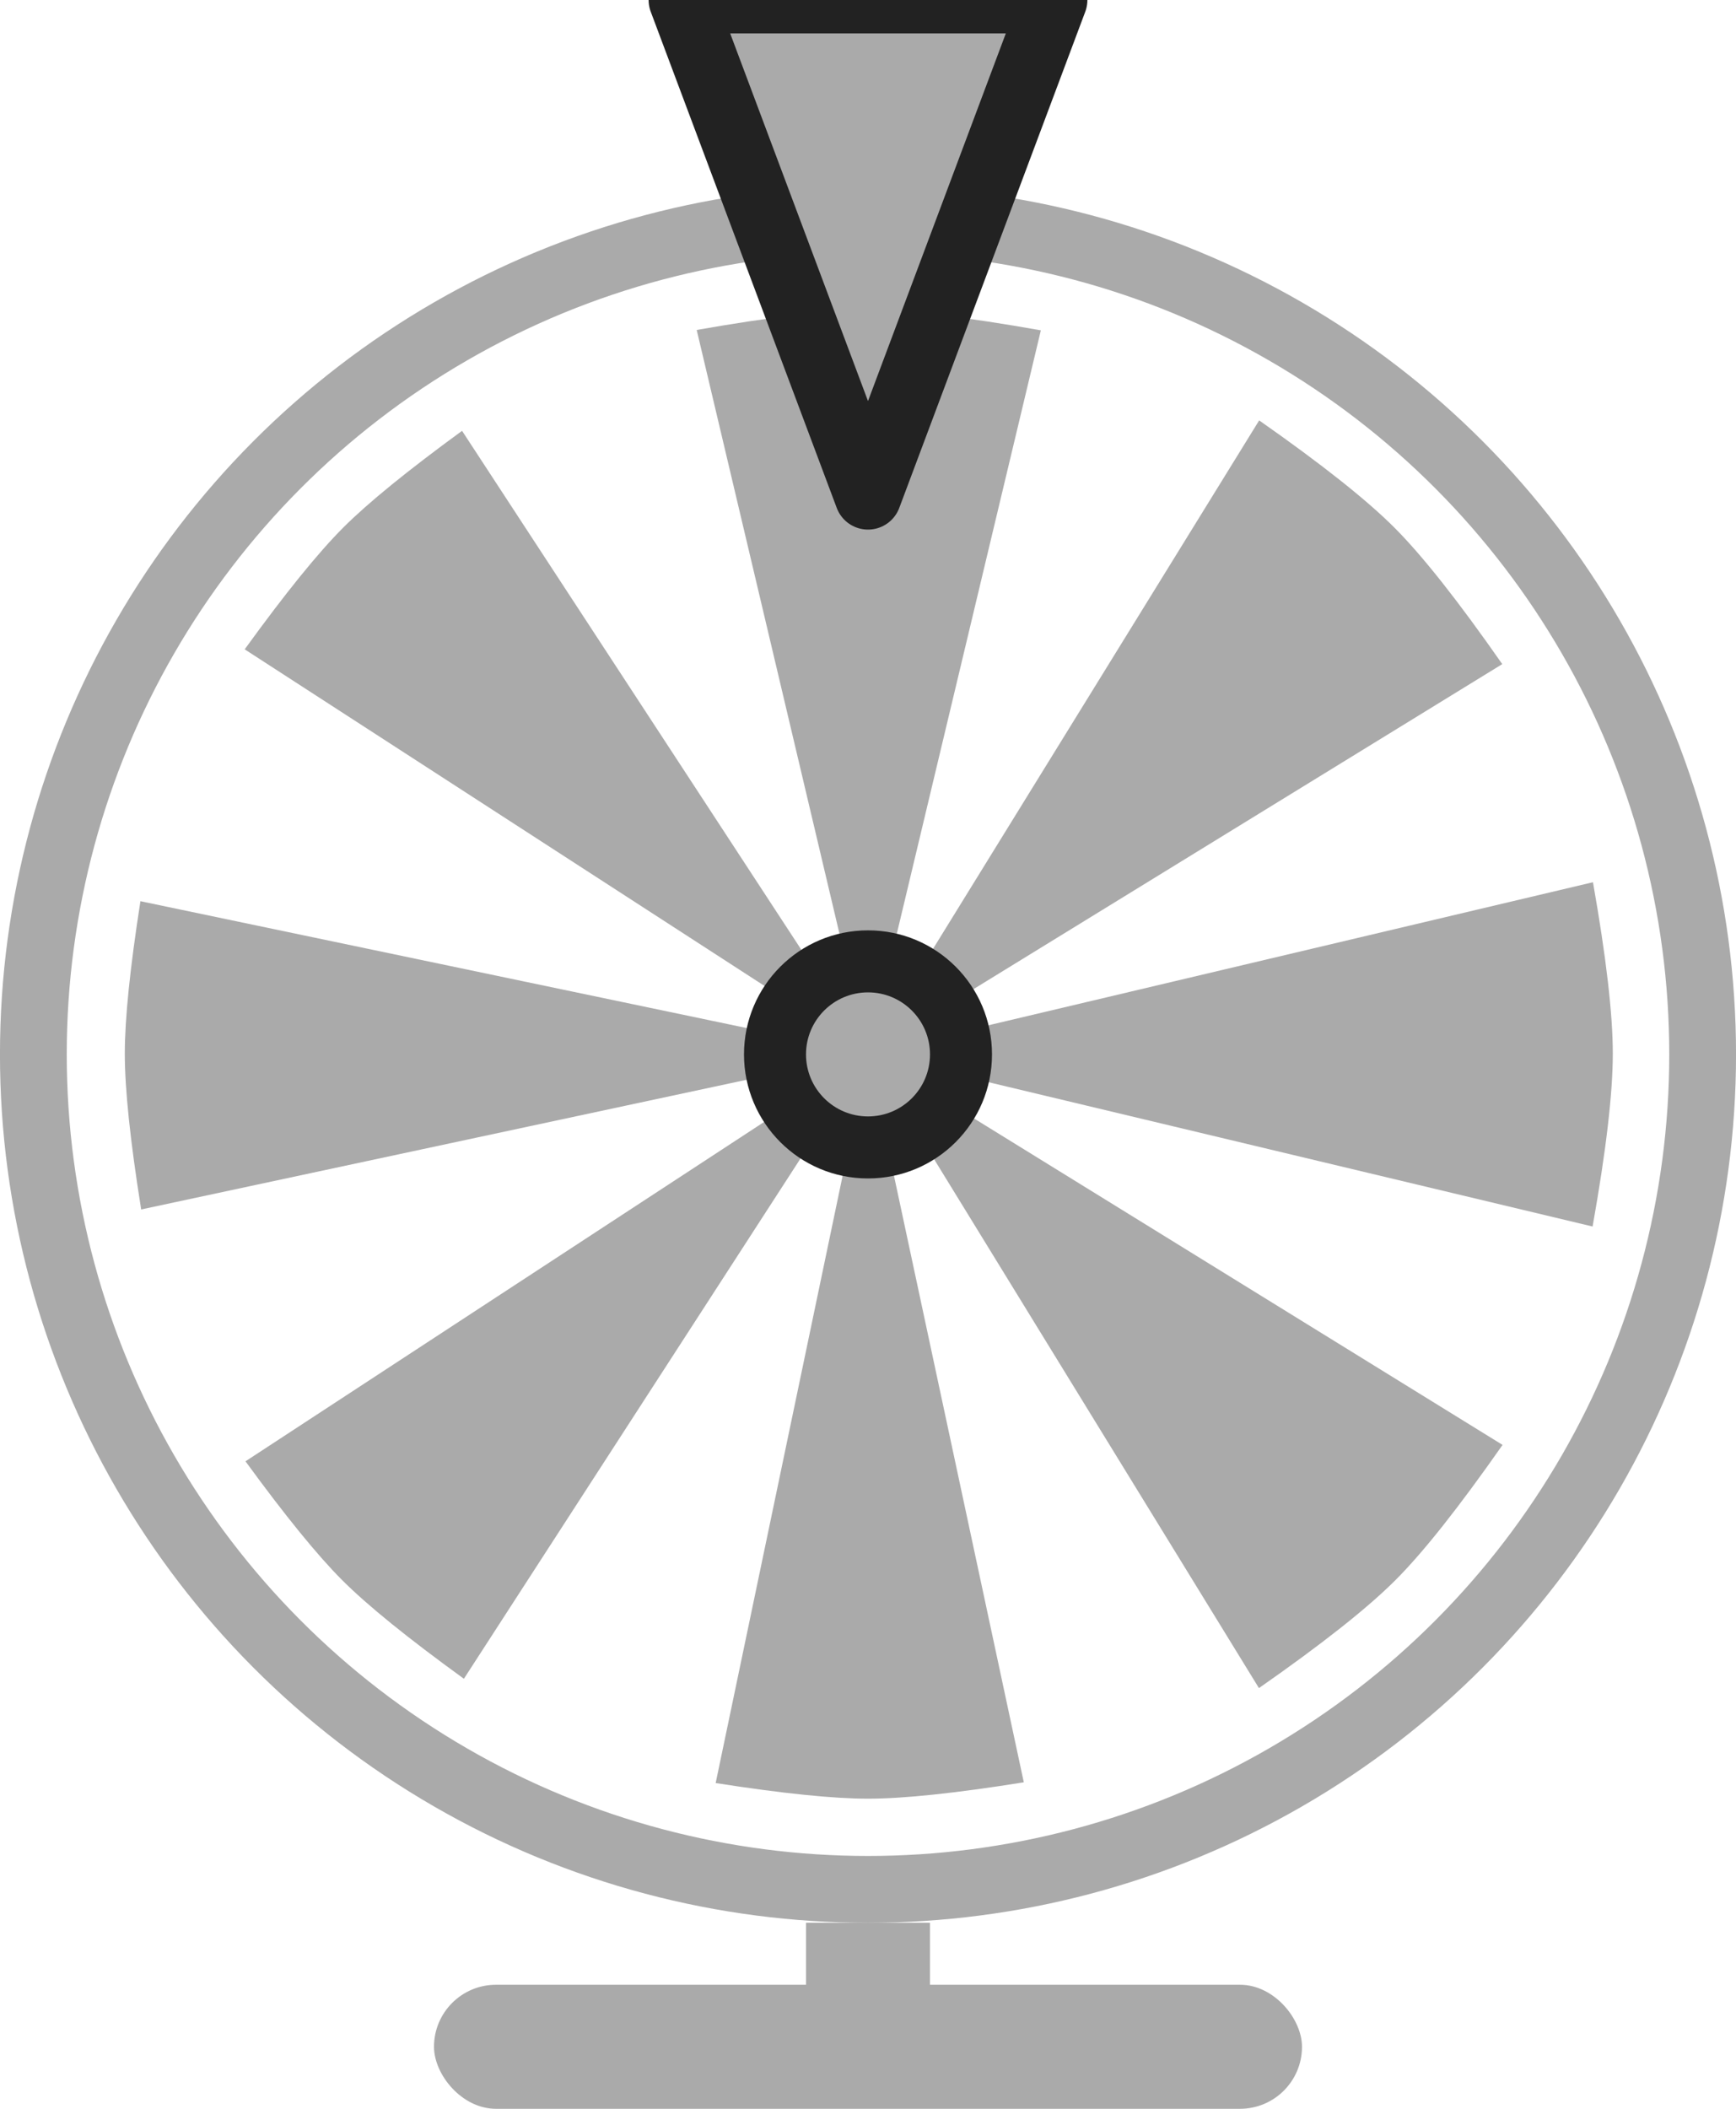<svg width="28" height="34" viewBox="0 0 28 34" xmlns="http://www.w3.org/2000/svg"><g fill="none" fill-rule="evenodd"><circle stroke="#AAA" stroke-width="1.077" cx="14" cy="17" r="13.462"/><path d="M14,29 C14.575,29 15.412,28.912 16.513,28.736 L14,17 L16.788,5.326 C15.569,5.109 14.64,5 14,5 C13.366,5 12.445,5.107 11.237,5.32 L14,17 L11.543,28.748 C12.619,28.916 13.439,29 14,29 Z" fill="#AAA"/><path d="M14,29 C14.575,29 15.412,28.912 16.513,28.736 L14,17 L16.788,5.326 C15.569,5.109 14.64,5 14,5 C13.366,5 12.445,5.107 11.237,5.32 L14,17 L11.543,28.748 C12.619,28.916 13.439,29 14,29 Z" fill="#AAA" transform="rotate(90 14.013 17)"/><path d="M14,29 C14.575,29 15.412,28.912 16.513,28.736 L14,17 L16.788,5.326 C15.569,5.109 14.64,5 14,5 C13.366,5 12.445,5.107 11.237,5.32 L14,17 L11.543,28.748 C12.619,28.916 13.439,29 14,29 Z" fill="#AAA" transform="rotate(135 14.013 17)"/><path d="M14,29 C14.575,29 15.412,28.912 16.513,28.736 L14,17 L16.788,5.326 C15.569,5.109 14.64,5 14,5 C13.366,5 12.445,5.107 11.237,5.32 L14,17 L11.543,28.748 C12.619,28.916 13.439,29 14,29 Z" fill="#AAA" transform="rotate(45 14.013 17)"/><circle fill="#222" cx="14" cy="17" r="2"/><circle fill="#AAA" cx="14" cy="17" r="1"/><polygon stroke="#222" stroke-width="1.077" fill="#AAA" stroke-linejoin="round" transform="matrix(1 0 0 -1 0 8)" points="14 0 17 8 11 8"/><g transform="translate(7 31)" fill="#AAA"><rect y="1" width="14" height="2" rx="1"/><rect x="6" width="2" height="2"/></g></g></svg>